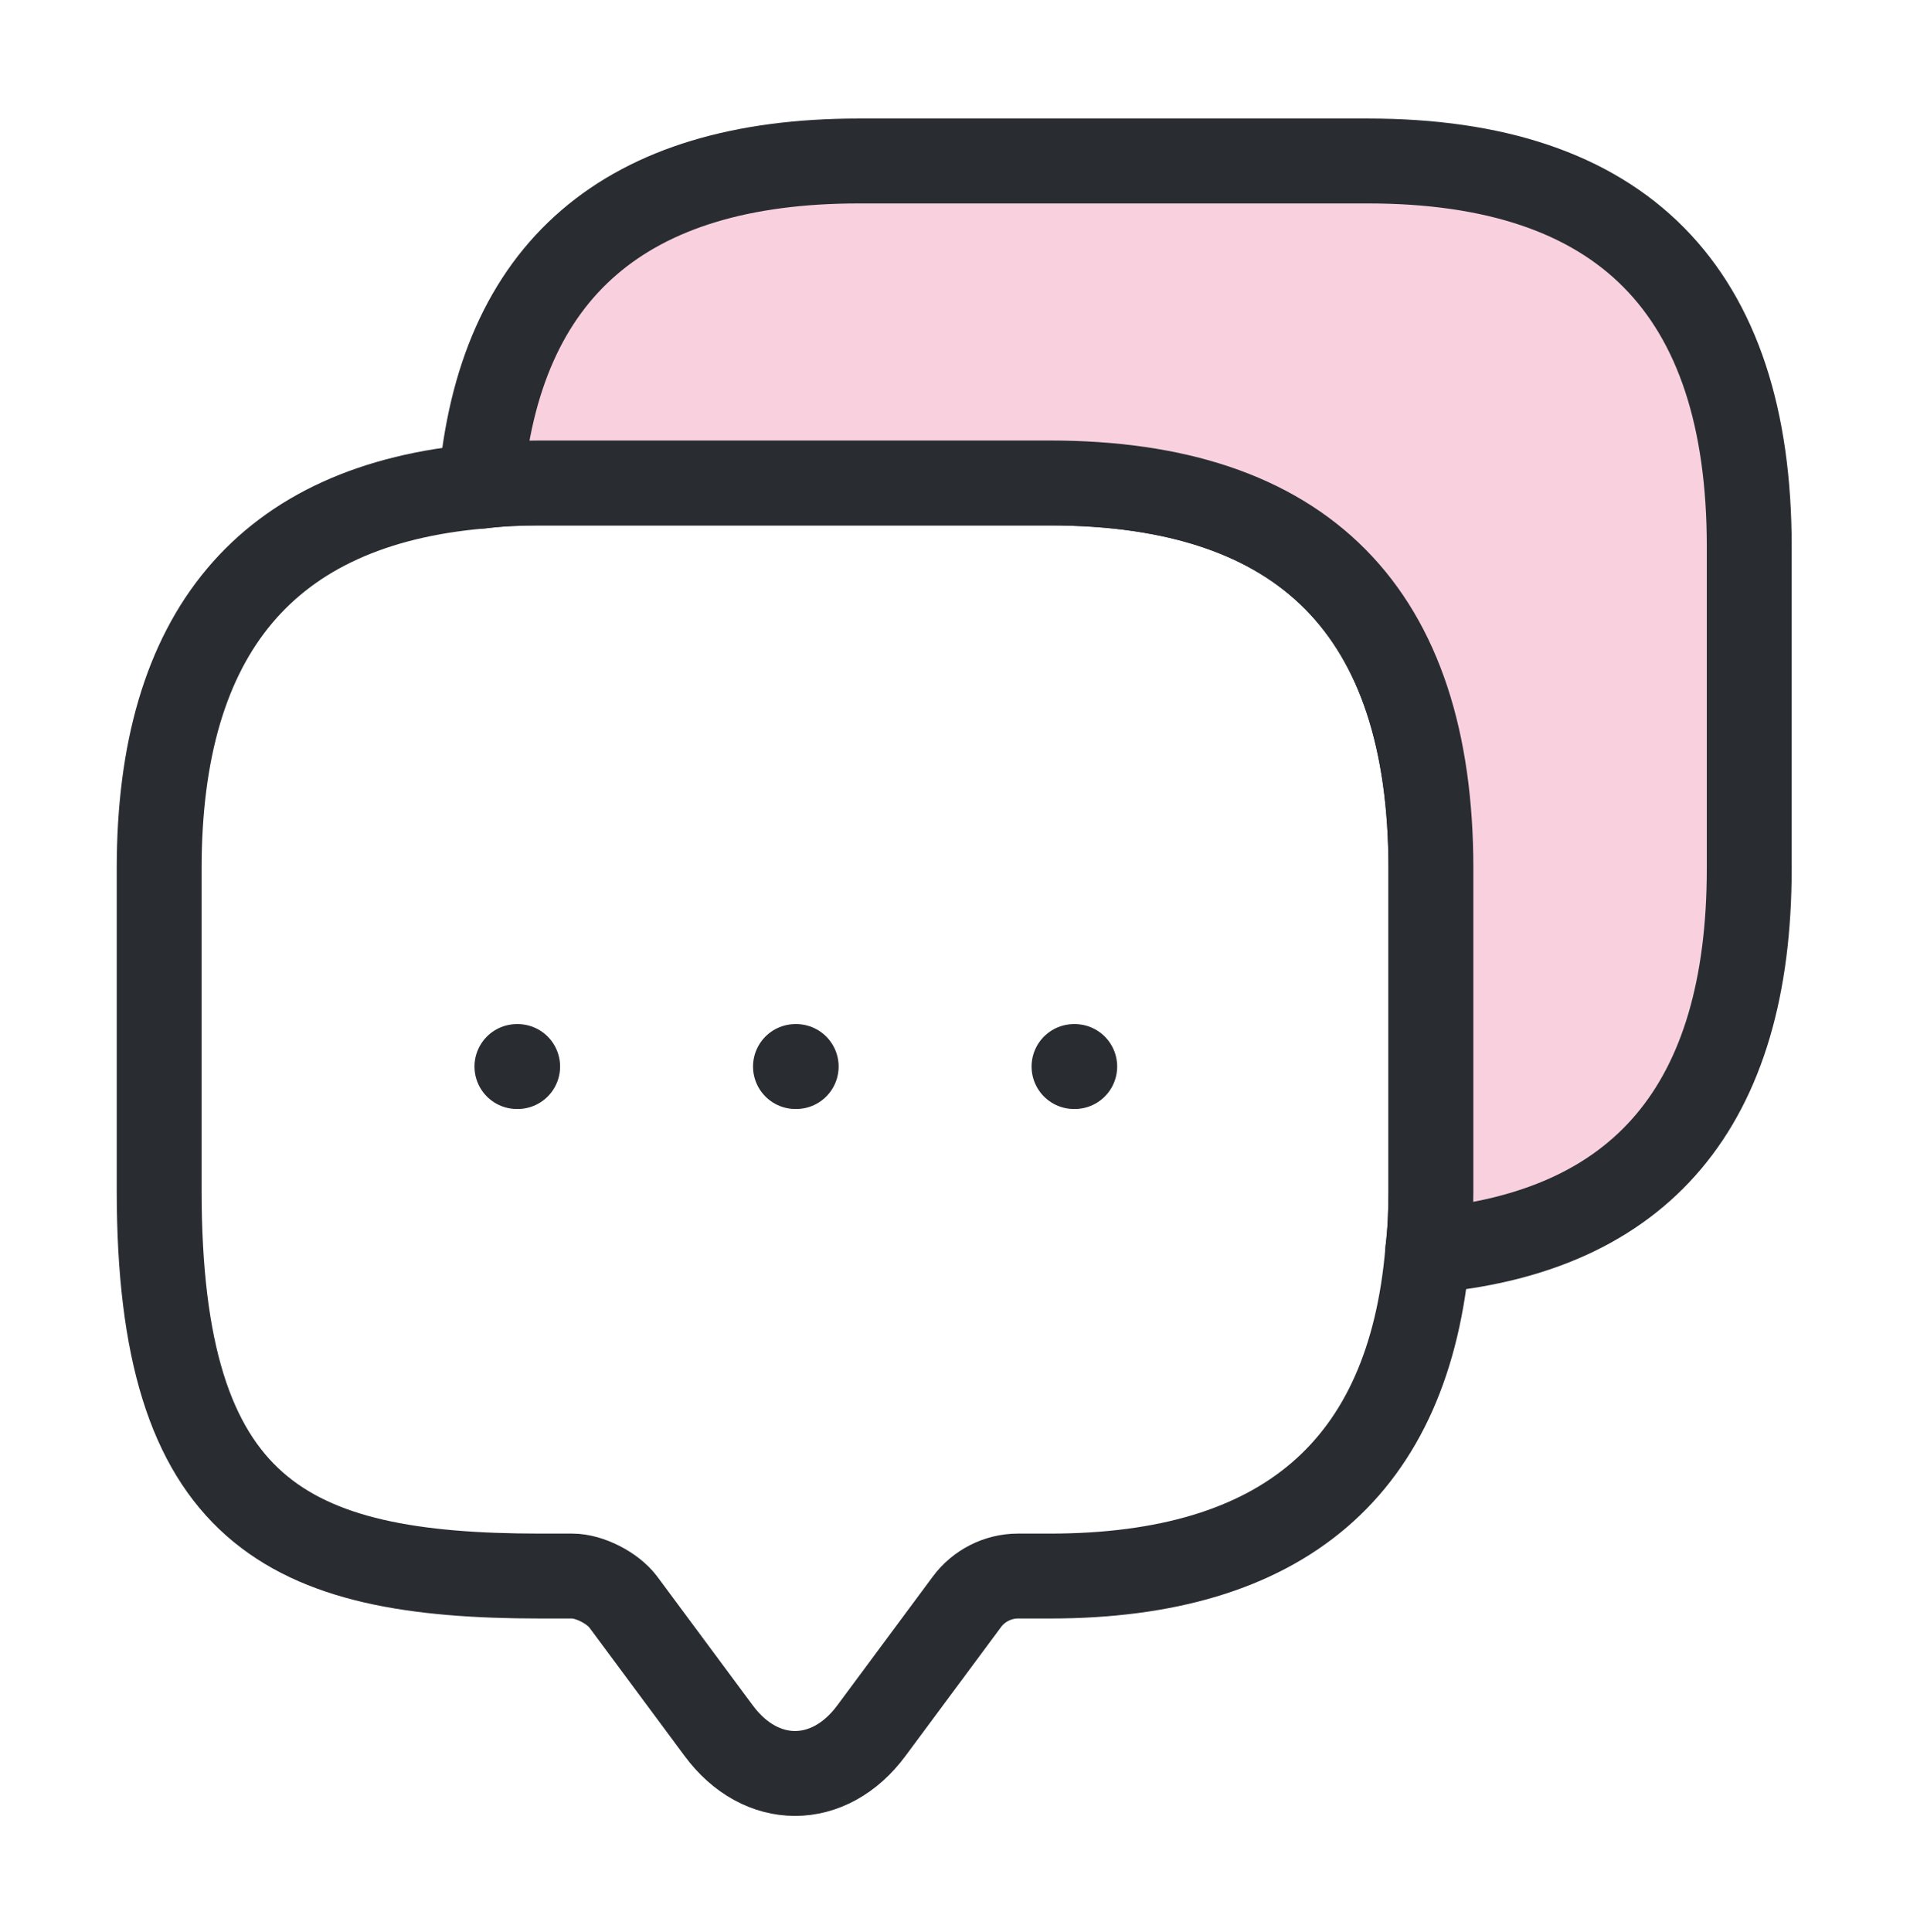 <svg width="90" height="91" viewBox="0 0 90 91" fill="none" xmlns="http://www.w3.org/2000/svg">
<path d="M67.425 40.912V56.079C67.425 57.065 67.388 58.013 67.275 58.922C66.412 69.16 60.45 74.241 49.462 74.241H47.962C47.025 74.241 46.125 74.696 45.562 75.454L41.062 81.521C39.075 84.213 35.85 84.213 33.862 81.521L29.362 75.454C28.875 74.81 27.788 74.241 26.962 74.241H25.462C13.5 74.241 7.5 71.246 7.5 56.079V40.912C7.5 29.802 12.562 23.774 22.65 22.902C23.55 22.788 24.488 22.75 25.462 22.75H49.462C61.425 22.75 67.425 28.817 67.425 40.912Z" stroke="#292D32" stroke-width="4" stroke-miterlimit="10" stroke-linecap="round" stroke-linejoin="round"/>
<path d="M82.425 25.745V40.912C82.425 52.059 77.362 58.05 67.275 58.922C67.387 58.012 67.425 57.065 67.425 56.079V40.912C67.425 28.817 61.425 22.75 49.462 22.75H25.462C24.487 22.75 23.55 22.788 22.65 22.902C23.512 12.702 29.475 7.583 40.462 7.583H64.462C76.425 7.583 82.425 13.65 82.425 25.745Z" fill="#F9D1DE" stroke="#292D32" stroke-width="4" stroke-miterlimit="10" stroke-linecap="round" stroke-linejoin="round"/>
<path d="M50.608 50.24H50.642" stroke="#292D32" stroke-width="4" stroke-linecap="round" stroke-linejoin="round"/>
<path d="M37.483 50.24H37.517" stroke="#292D32" stroke-width="4" stroke-linecap="round" stroke-linejoin="round"/>
<path d="M24.358 50.24H24.392" stroke="#292D32" stroke-width="4" stroke-linecap="round" stroke-linejoin="round"/>
</svg>
